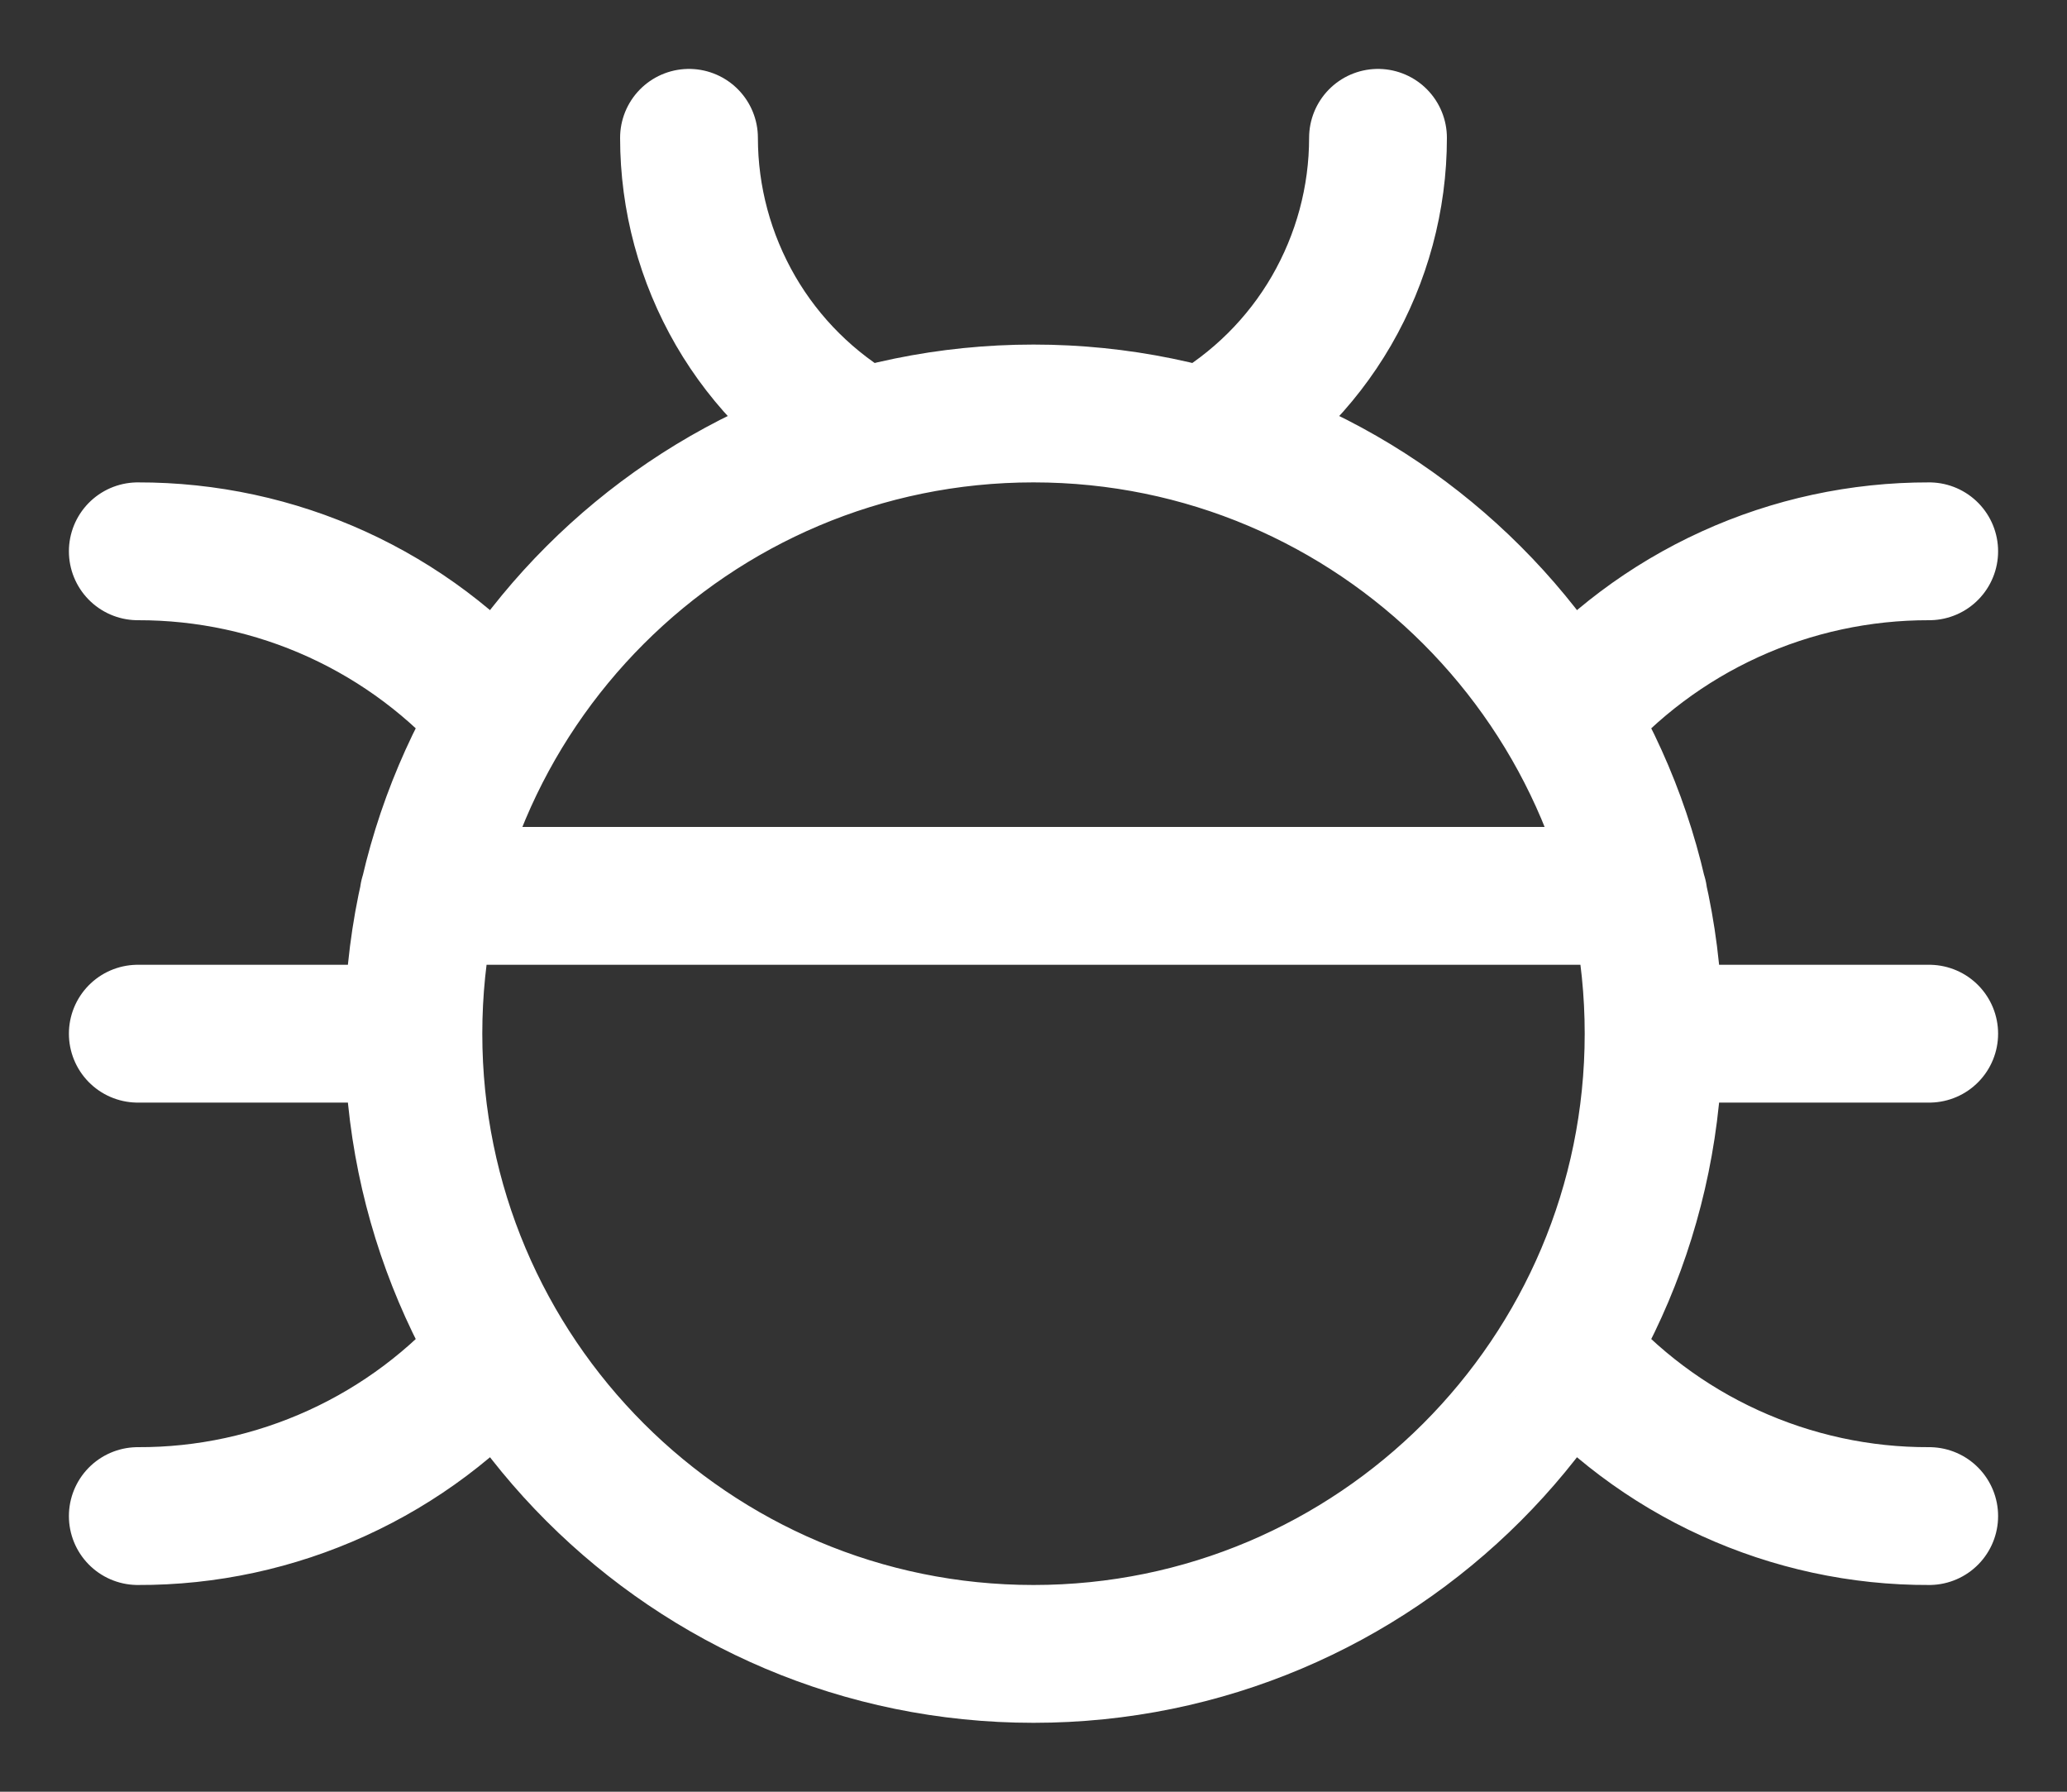 <svg width="15" height="13" viewBox="0 0 15 13" fill="none" xmlns="http://www.w3.org/2000/svg">
<rect x="0" y="0" width="15" height="13" fill="#333333" stroke="none"/>
<path d="M12 7.5C12 9.985 9.985 12 7.5 12C5.015 12 3 9.985 3 7.5M12 7.5C12 5.015 9.985 3 7.5 3C5.015 3 3 5.015 3 7.5M12 7.5H14M3 7.5H1M1 11C1.499 11.002 1.992 10.895 2.446 10.688C2.9 10.481 3.304 10.178 3.63 9.8M3.63 5.2C3.304 4.822 2.9 4.519 2.446 4.312C1.992 4.105 1.499 3.999 1 4M14 11C13.501 11.002 13.008 10.895 12.554 10.688C12.1 10.481 11.696 10.178 11.37 9.8M11.37 5.2C11.696 4.822 12.1 4.519 12.554 4.312C13.008 4.105 13.501 3.999 14 4M8.74 3.17C9.123 2.951 9.441 2.636 9.662 2.255C9.883 1.873 10 1.441 10 1M5 1C5 1.441 5.117 1.873 5.338 2.255C5.559 2.636 5.877 2.951 6.26 3.17M3.11 6.5H11.89" stroke="white" stroke-linecap="round" stroke-linejoin="round"/>
</svg>
